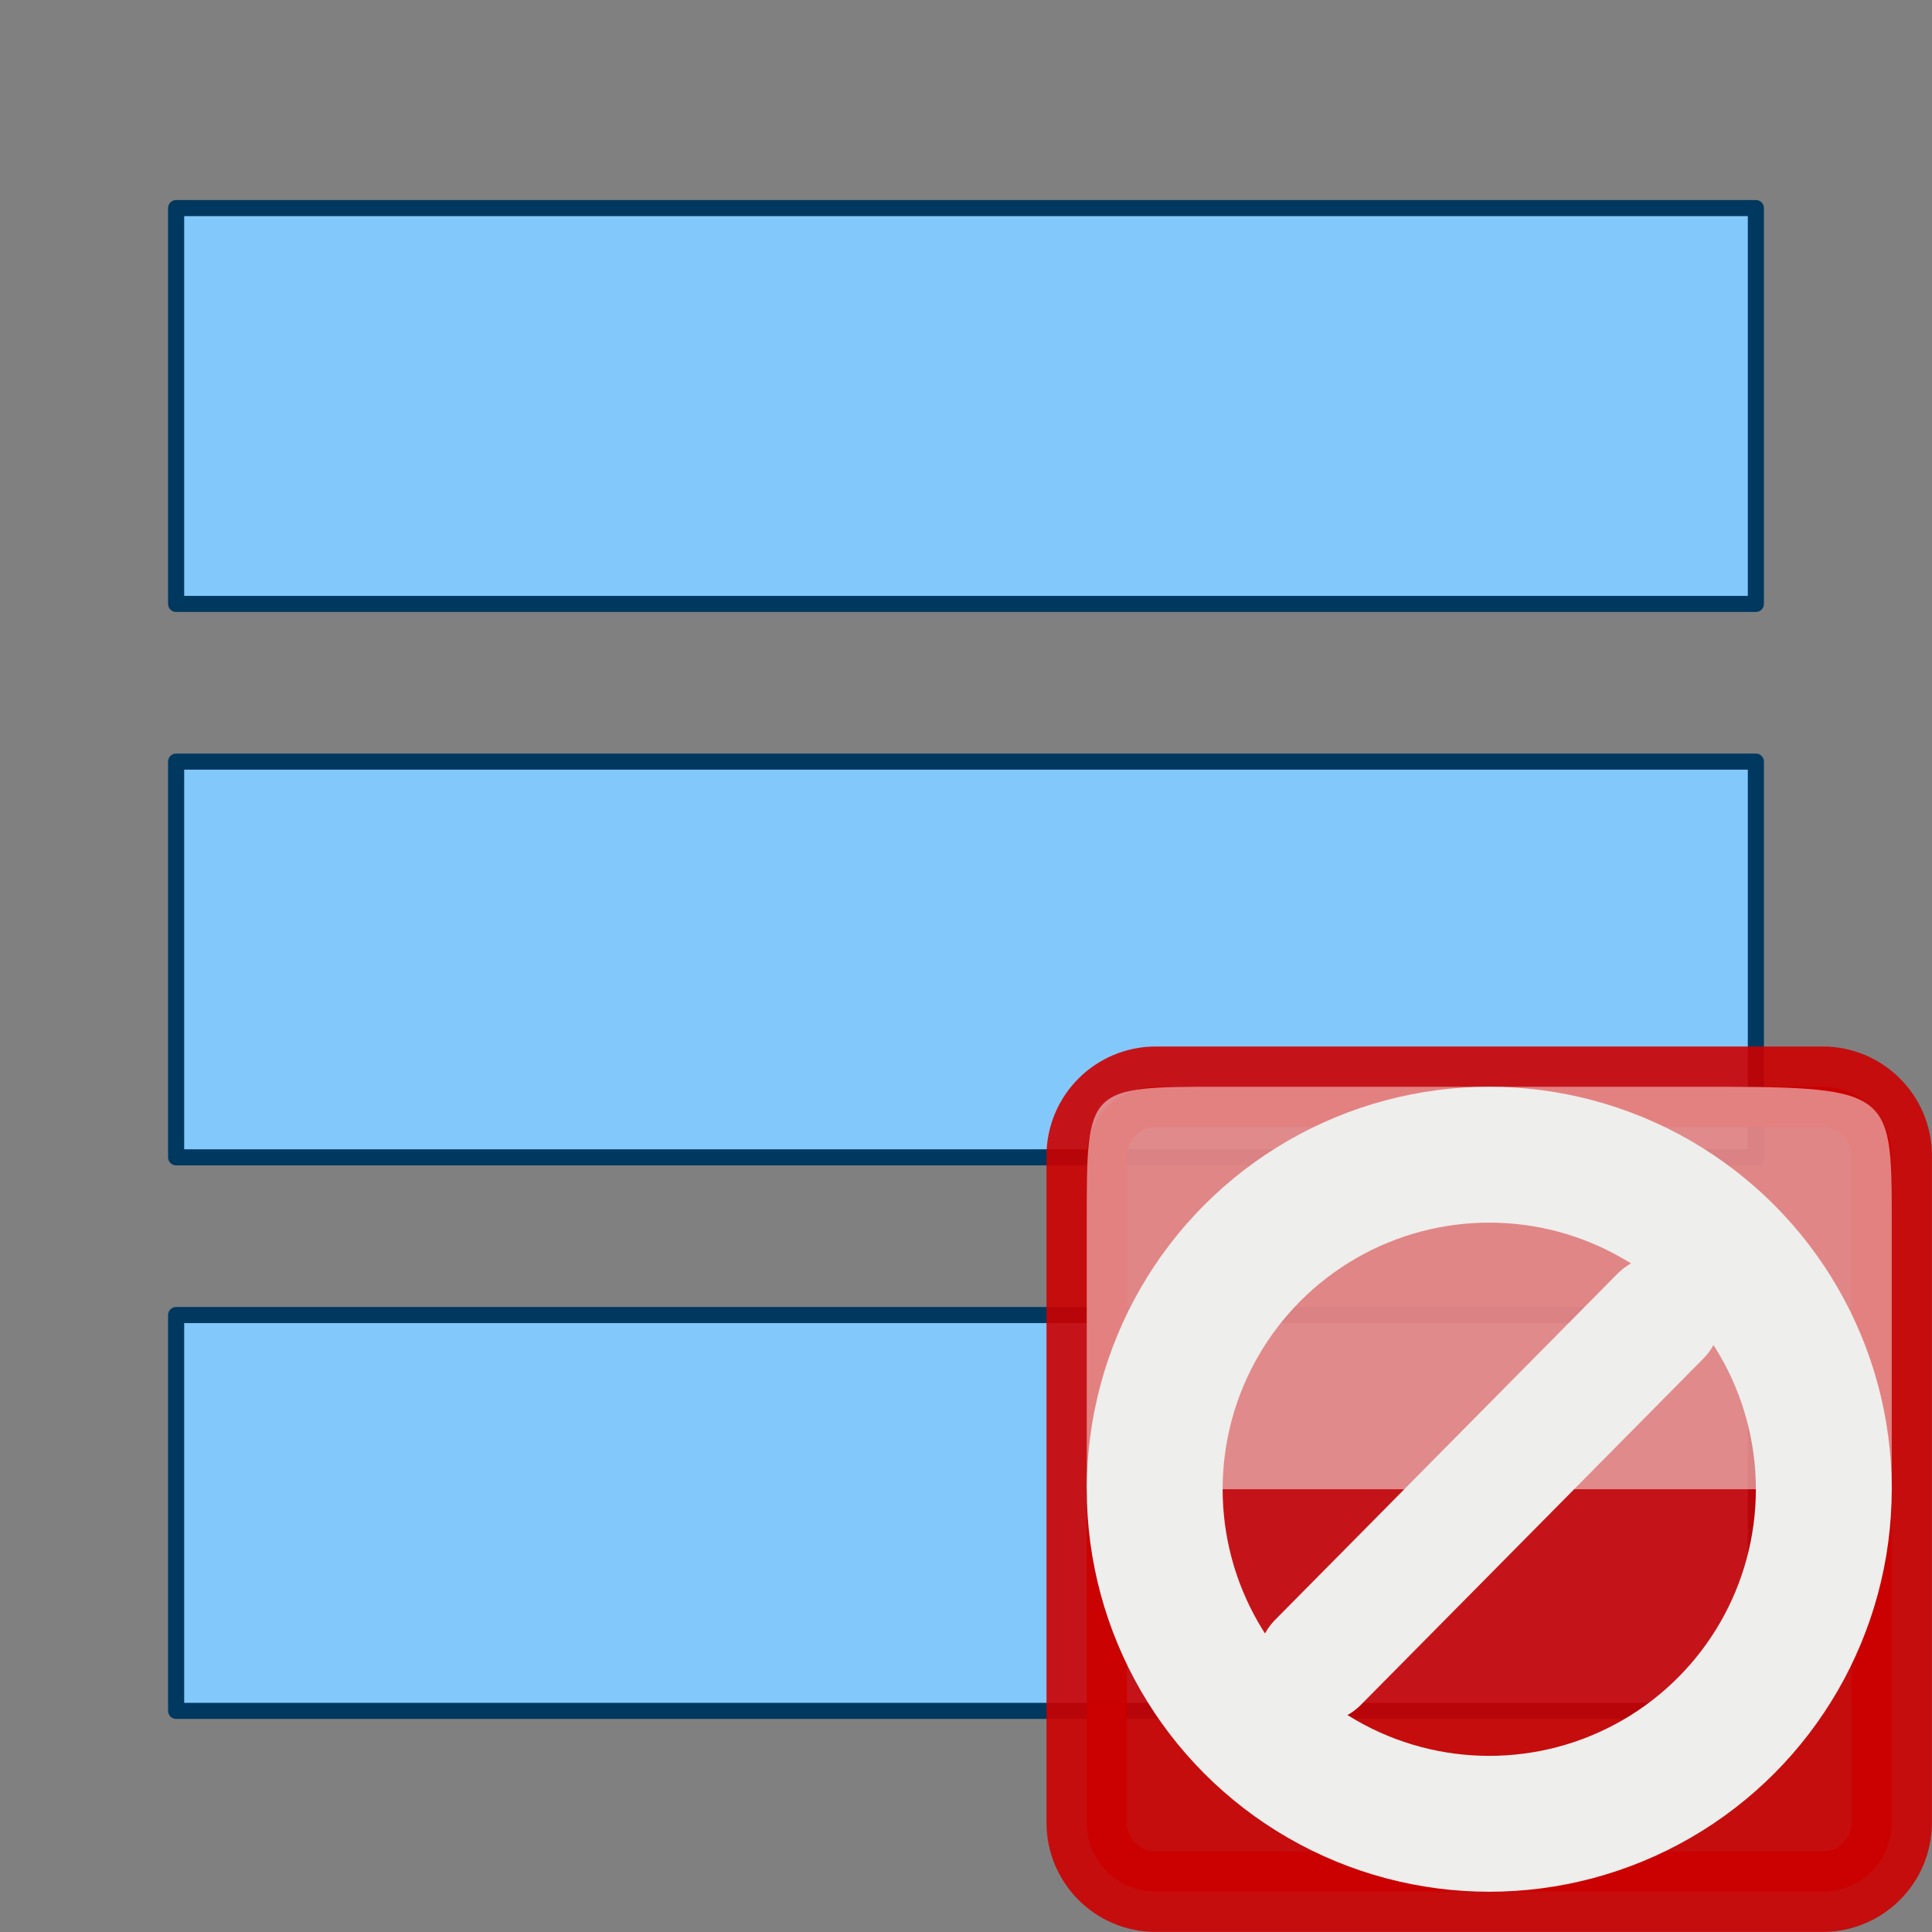 <?xml version="1.0" encoding="UTF-8" standalone="no"?>
<svg
   enable-background="new 0 0 24 24"
   height="24"
   viewBox="0 0 24 24"
   width="24"
   version="1.1"
   id="svg1653"
   sodipodi:docname="mActionDeselectAllRows.svg"
   inkscape:version="1.2.2 (732a01da63, 2022-12-09)"
   xmlns:inkscape="http://www.inkscape.org/namespaces/inkscape"
   xmlns:sodipodi="http://sodipodi.sourceforge.net/DTD/sodipodi-0.dtd"
   xmlns="http://www.w3.org/2000/svg"
   xmlns:svg="http://www.w3.org/2000/svg">
  <rect x="0" y="0" width="24" height="24" fill="#808080" stroke="none"/>
  <defs
     id="defs1657" />
  <sodipodi:namedview
     id="namedview1655"
     pagecolor="#505050"
     bordercolor="#eeeeee"
     borderopacity="1"
     inkscape:showpageshadow="0"
     inkscape:pageopacity="0"
     inkscape:pagecheckerboard="0"
     inkscape:deskcolor="#505050"
     showgrid="false"
     inkscape:zoom="26.87"
     inkscape:cx="11.406773"
     inkscape:cy="12.13249"
     inkscape:window-width="1920"
     inkscape:window-height="1027"
     inkscape:window-x="1912"
     inkscape:window-y="-8"
     inkscape:window-maximized="1"
     inkscape:current-layer="svg1653" />
  <path
     d="M 2.188,2.585 H 21.812 V 7.502 H 2.188 Z"
     overflow="visible"
     stroke-width="1.077"
     id="path4"
     style="fill:#83c8fb;fill-opacity:1;stroke:#01385f;stroke-width:0.2;stroke-linecap:round;stroke-linejoin:round;stroke-dasharray:none;stroke-opacity:1" />
  <path
     d="M 2.188,9.461 H 21.812 V 14.377 H 2.188 Z"
     overflow="visible"
     stroke-width="1.077"
     id="path4-2"
     style="fill:#83c8fb;fill-opacity:1;stroke:#01385f;stroke-width:0.2;stroke-linecap:round;stroke-linejoin:round;stroke-dasharray:none;stroke-opacity:1" />
  <path
     d="M 2.188,16.336 H 21.812 v 4.917 H 2.188 Z"
     overflow="visible"
     stroke-width="1.077"
     id="path4-29"
     style="fill:#83c8fb;fill-opacity:1;stroke:#01385f;stroke-width:0.2;stroke-linecap:round;stroke-linejoin:round;stroke-dasharray:none;stroke-opacity:1" />
  <g
     id="g1649">
    <path
       d="m 14.357,13.5 h 8.285 c 0.474,0 0.857,0.384 0.857,0.857 v 8.285 c 0,0.474 -0.384,0.857 -0.857,0.857 h -8.285 c -0.474,0 -0.857,-0.384 -0.857,-0.857 v -8.285 c 0,-0.473 0.384,-0.857 0.857,-0.857 z"
       fill="#cc0000"
       opacity="0.9"
       stroke="#cc0000"
       stroke-linecap="square"
       stroke-linejoin="round"
       id="path1641" />
    <path
       d="m 13.5,18.5 h 10 v -3.334 c 0,-1.666 0,-1.666 -2.5,-1.666 -0.582,0 -5.061,0 -5.834,0 -1.666,0 -1.666,0 -1.666,1.666 0,0.834 0,1.668 0,3.334 z"
       fill="#fcffff"
       opacity="0.5"
       id="path1643" />
    <path
       d="m 16.373,20.65 4.254,-4.301"
       fill="none"
       stroke="#eeeeec"
       stroke-linecap="round"
       stroke-width="1.5"
       id="path1645" />
    <circle
       cx="18.5"
       cy="18.5"
       fill="none"
       r="4.156"
       stroke="#eeeeec"
       stroke-linecap="round"
       stroke-width="1.688"
       id="circle1647" />
  </g>
</svg>
